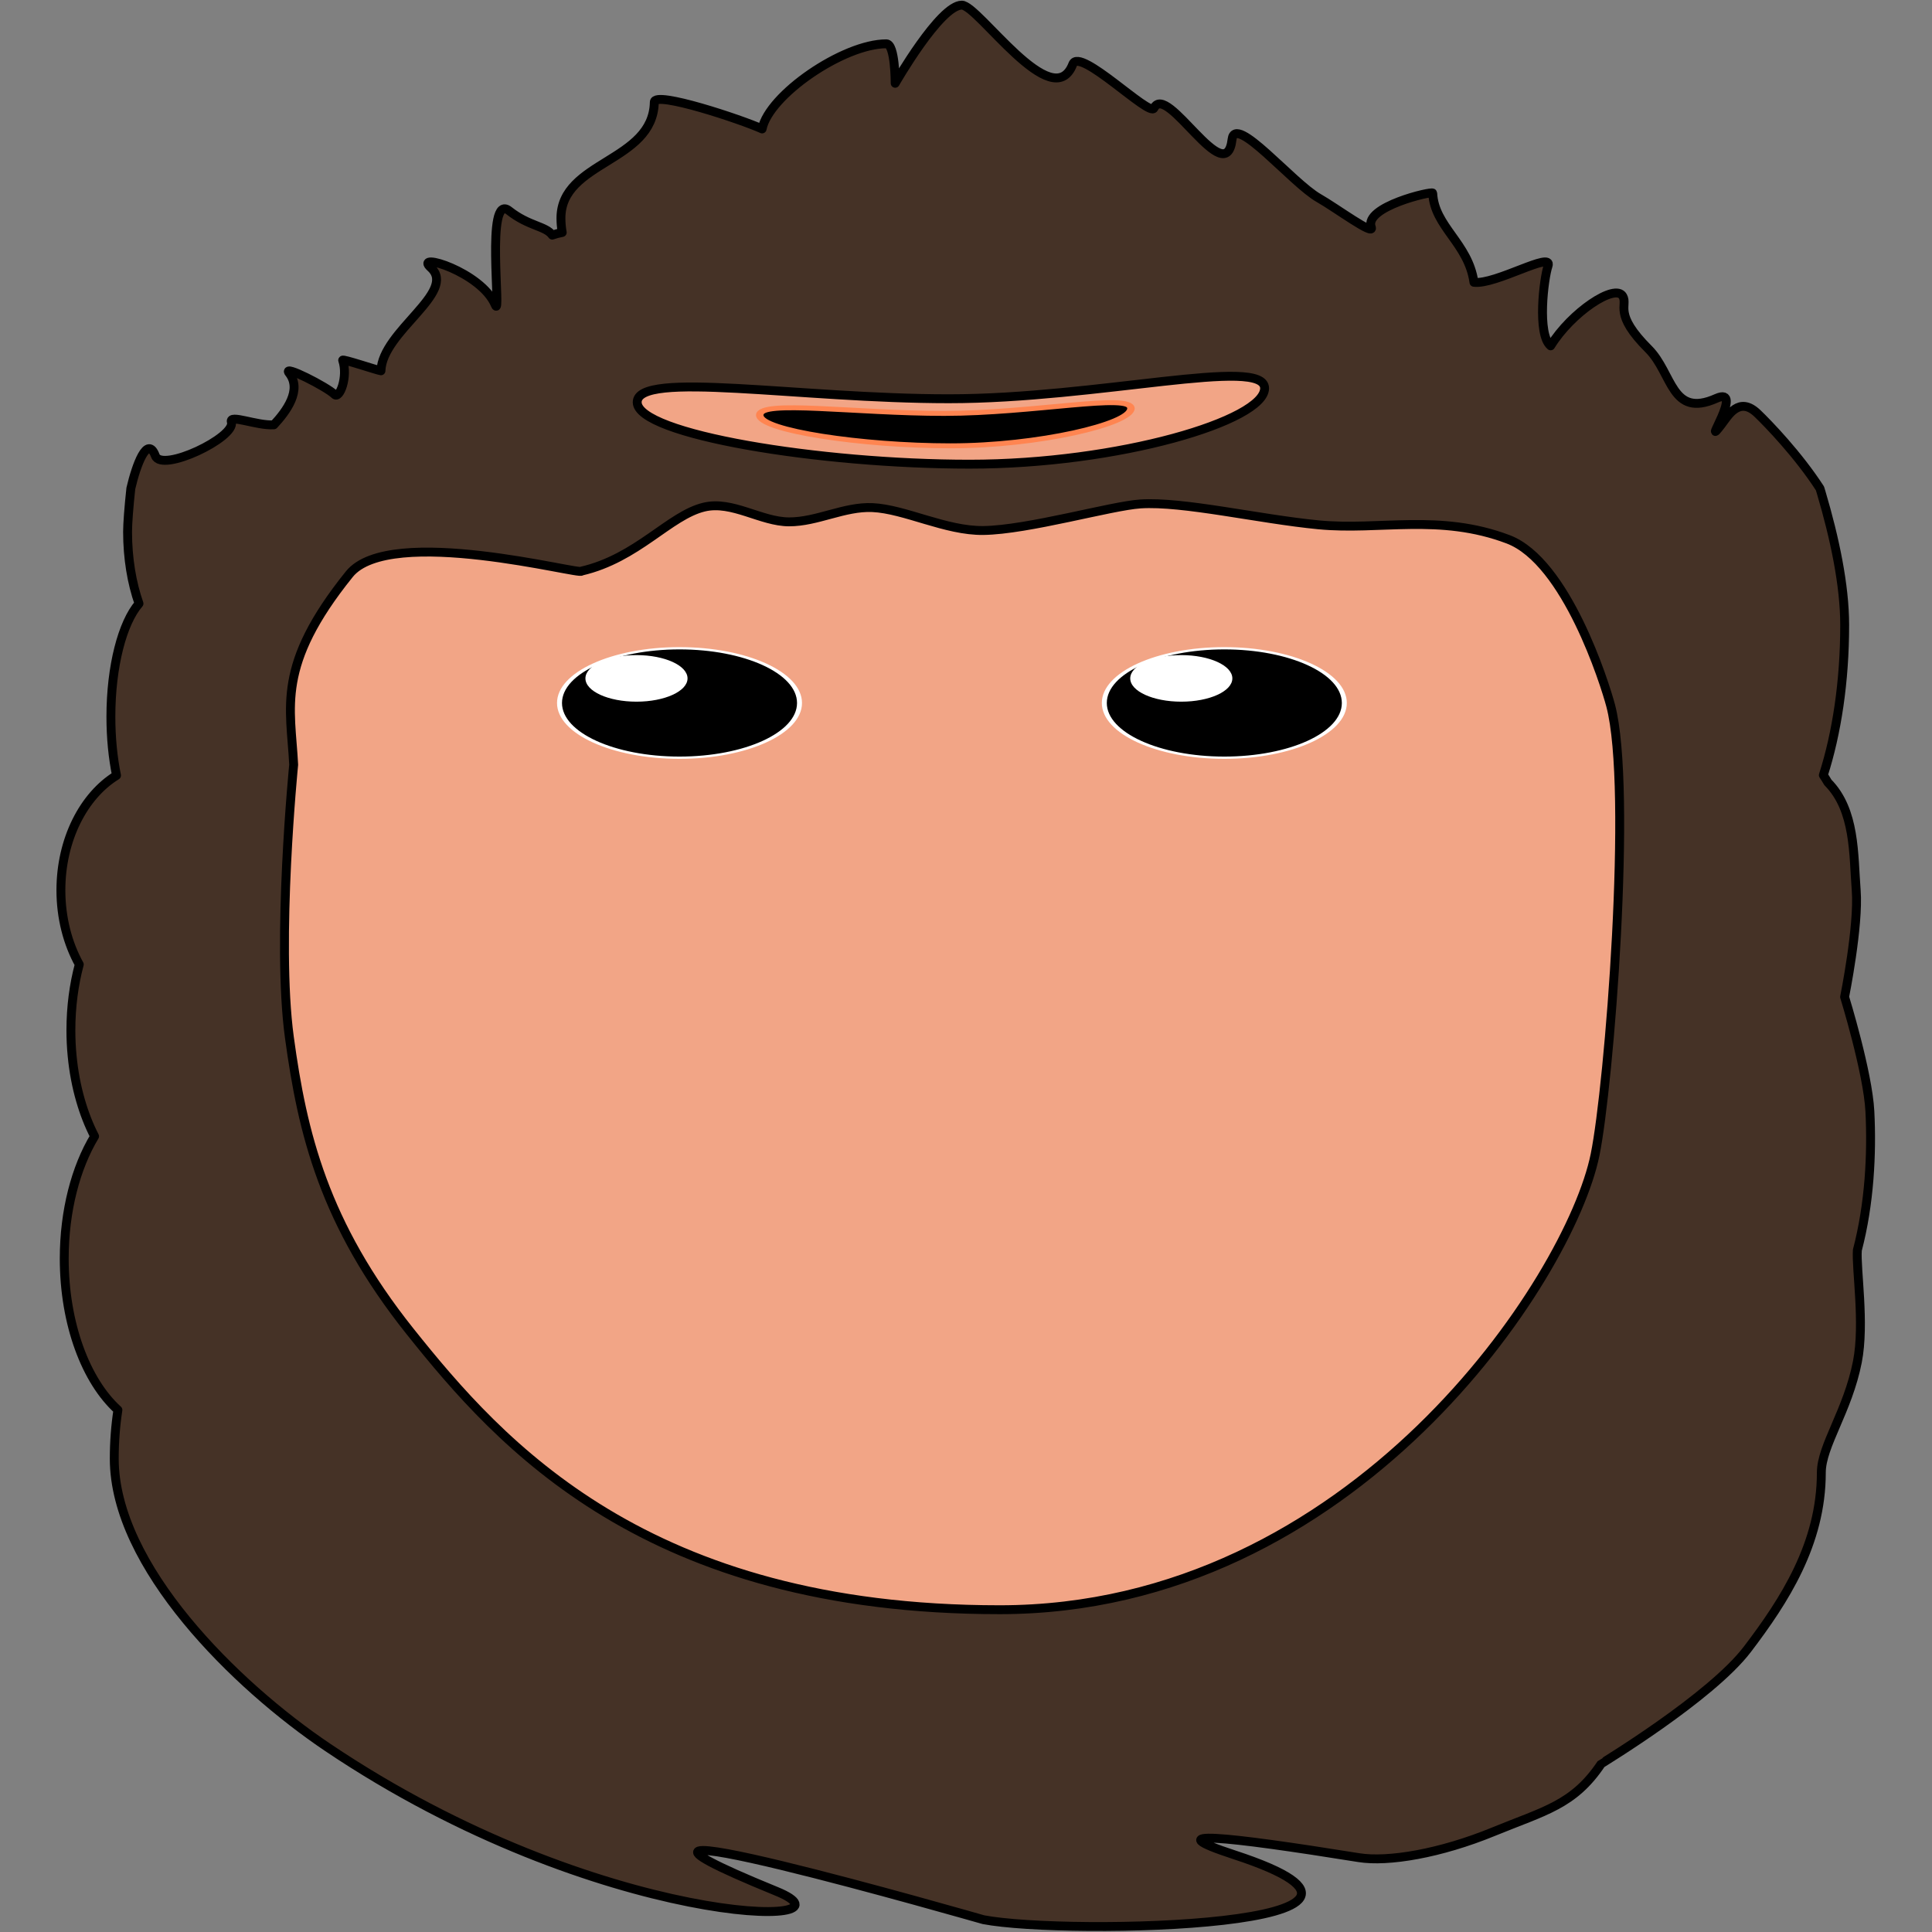 <svg width="100px" height="100px" viewBox="0 0 100 100" version="1.1" xmlns="http://www.w3.org/2000/svg" xmlns:xlink="http://www.w3.org/1999/xlink" xml:space="preserve" xmlns:serif="http://www.serif.com/" style="fill-rule:evenodd;clip-rule:evenodd;stroke-linecap:round;stroke-linejoin:round;stroke-miterlimit:1.5;">
    <rect x="0" y="0" width="100" height="100" fill="#808080" stroke="none"/>
    <g id="Player" transform="matrix(-1.286,1.57436e-16,-1.57436e-16,-1.286,115.333,99.893)">
        <ellipse id="path3698.-1" cx="51.37" cy="42.573" rx="28.844" ry="30.422" style="fill:rgb(242,165,134);"/>
        <g transform="matrix(1,0,0,0.662,0.622,18.236)">
            <path d="M50.809,62.685C54.371,62.685 58.483,63.619 58.483,64.554C58.483,65.49 54.626,64.656 51.063,64.656C47.501,64.656 43.542,65.895 43.542,64.96C43.542,64.024 47.247,62.685 50.809,62.685Z" style="stroke:rgb(255,133,81);stroke-width:0.3px;"/>
        </g>
        <g transform="matrix(1,0,0,1,-0.995,0)">
            <g transform="matrix(1,0,0,0.456,0,31.765)">
                <circle cx="63.329" cy="38.636" r="4.83" style="stroke:white;stroke-width:0.2px;"/>
                <circle cx="65.061" cy="40.807" r="2.055" style="fill:white;"/>
            </g>
            <g transform="matrix(1,0,0,0.456,0,31.765)">
                <circle cx="41.401" cy="38.636" r="4.83" style="stroke:white;stroke-width:0.2px;"/>
                <circle cx="43.133" cy="40.807" r="2.055" style="fill:white;"/>
            </g>
        </g>
        <g transform="matrix(-0.778,-9.52618e-17,9.52618e-17,-0.778,89.714,77.704)">
            <path d="M94.26,25.528C94.953,27.866 95.471,30.308 95.471,32.374C95.471,35.288 95.06,37.977 94.367,40.135C94.449,40.257 94.527,40.383 94.602,40.511C96.026,41.951 95.922,44.242 96.067,46.092C96.21,47.936 95.467,51.609 95.467,51.609C95.467,51.609 96.673,55.516 96.775,57.537C96.885,59.72 96.757,62.309 96.127,64.707C96.055,65.677 96.517,68.497 96.129,70.482C95.629,73.032 94.263,74.832 94.263,76.219C94.263,79.902 92.342,82.85 90.444,85.348C88.547,87.847 82.891,91.26 82.879,91.278C81.451,93.415 79.941,93.712 77.305,94.794C74.545,95.927 71.853,96.38 70.338,96.137C63.342,95.015 59.79,94.647 63.895,95.99C75.329,99.731 55.241,100.177 50.915,99.346C50.863,99.336 26.758,92.389 40.202,97.876C45.032,99.846 31.03,99.88 16.997,90.436C12.219,87.222 5.95,81.055 5.95,75.495C5.95,74.627 6.015,73.784 6.139,72.977C4.487,71.479 3.362,68.533 3.362,65.146C3.362,62.671 3.962,60.431 4.932,58.82C4.639,58.251 4.392,57.62 4.198,56.941C3.993,56.229 3.848,55.464 3.771,54.663C3.728,54.228 3.707,53.783 3.707,53.331C3.707,52.122 3.861,50.972 4.14,49.928C3.542,48.848 3.19,47.52 3.19,46.086C3.19,43.463 4.367,41.199 6.067,40.151C5.882,39.249 5.776,38.215 5.776,37.116C5.776,34.496 6.375,32.244 7.23,31.26C6.857,30.2 6.639,28.921 6.639,27.544C6.639,27.127 6.703,26.268 6.808,25.302C7.089,24.089 7.664,22.516 8.077,23.617C8.408,24.497 12.248,22.659 12.009,21.865C11.88,21.442 13.329,22.071 14.207,22.011C14.855,21.315 15.684,20.2 14.992,19.326C14.63,18.867 16.963,20.056 17.344,20.44C17.602,20.701 18.057,19.533 17.767,18.671C17.734,18.575 19.552,19.191 19.748,19.217C19.809,17.179 23.721,15.139 22.324,13.878C21.396,13.04 24.946,14.096 25.661,15.811C25.998,16.621 25.132,9.952 26.372,10.934C27.403,11.749 28.27,11.719 28.61,12.198C28.776,12.139 28.948,12.094 29.125,12.061C29.082,11.819 29.059,11.572 29.059,11.32C29.059,8.362 33.834,8.422 33.889,5.316C33.899,4.718 38.438,6.232 39.466,6.705C39.809,4.959 43.662,2.301 45.892,2.301C46.356,2.301 46.35,4.343 46.35,4.343C46.35,4.343 48.666,0.3 49.798,0.3C50.652,0.3 54.5,6.038 55.541,3.351C55.889,2.453 59.516,6.098 59.739,5.629C60.393,4.251 63.463,9.962 63.779,7.241C63.935,5.909 66.887,9.499 68.267,10.283C69.159,10.789 71.164,12.278 70.981,11.787C70.585,10.725 74.151,9.904 74.158,10.024C74.24,11.764 76.008,12.616 76.292,14.639C77.405,14.778 80.395,12.992 80.125,13.79C79.907,14.433 79.548,17.331 80.259,17.926C81.322,16.197 83.599,14.674 83.992,15.359C84.27,15.843 83.481,16.252 85.325,18.093C86.579,19.343 86.493,21.685 88.831,20.643C90.333,19.975 87.975,23.453 89.092,21.998C89.448,21.534 90.005,20.508 90.962,21.426C91.518,21.959 93.065,23.559 94.192,25.302L94.26,25.528ZM50.195,24.048C42.457,24.048 33.004,22.509 33.004,20.843C33.004,19.178 41.385,20.663 49.123,20.663C56.86,20.663 65.461,18.456 65.461,20.121C65.461,21.786 57.933,24.048 50.195,24.048ZM83.363,36.531C84.508,40.857 83.288,56.198 82.558,59.774C81.253,66.173 70.048,83.311 51.757,83.311C33.465,83.311 25.919,74.759 21.26,68.922C16.79,63.322 15.684,58.646 15.01,53.702C14.327,48.696 15.232,39.596 15.232,39.596C15.081,36.605 14.298,34.473 18.11,29.739C20.208,27.134 30.184,29.827 30.122,29.579C33.006,28.914 34.679,26.69 36.468,26.267C37.915,25.922 39.406,27.027 40.856,27.032C42.308,27.037 43.718,26.229 45.173,26.294C46.848,26.369 48.964,27.505 50.909,27.479C53.219,27.449 57.521,26.204 59.036,26.105C61.24,25.96 65.173,26.889 68.249,27.185C71.42,27.49 74.508,26.59 78.062,27.935C81.078,29.079 83.063,35.399 83.363,36.531Z" style="fill:rgb(69,50,38);stroke:black;stroke-width:0.46px;"/>
        </g>
    </g>
</svg>
